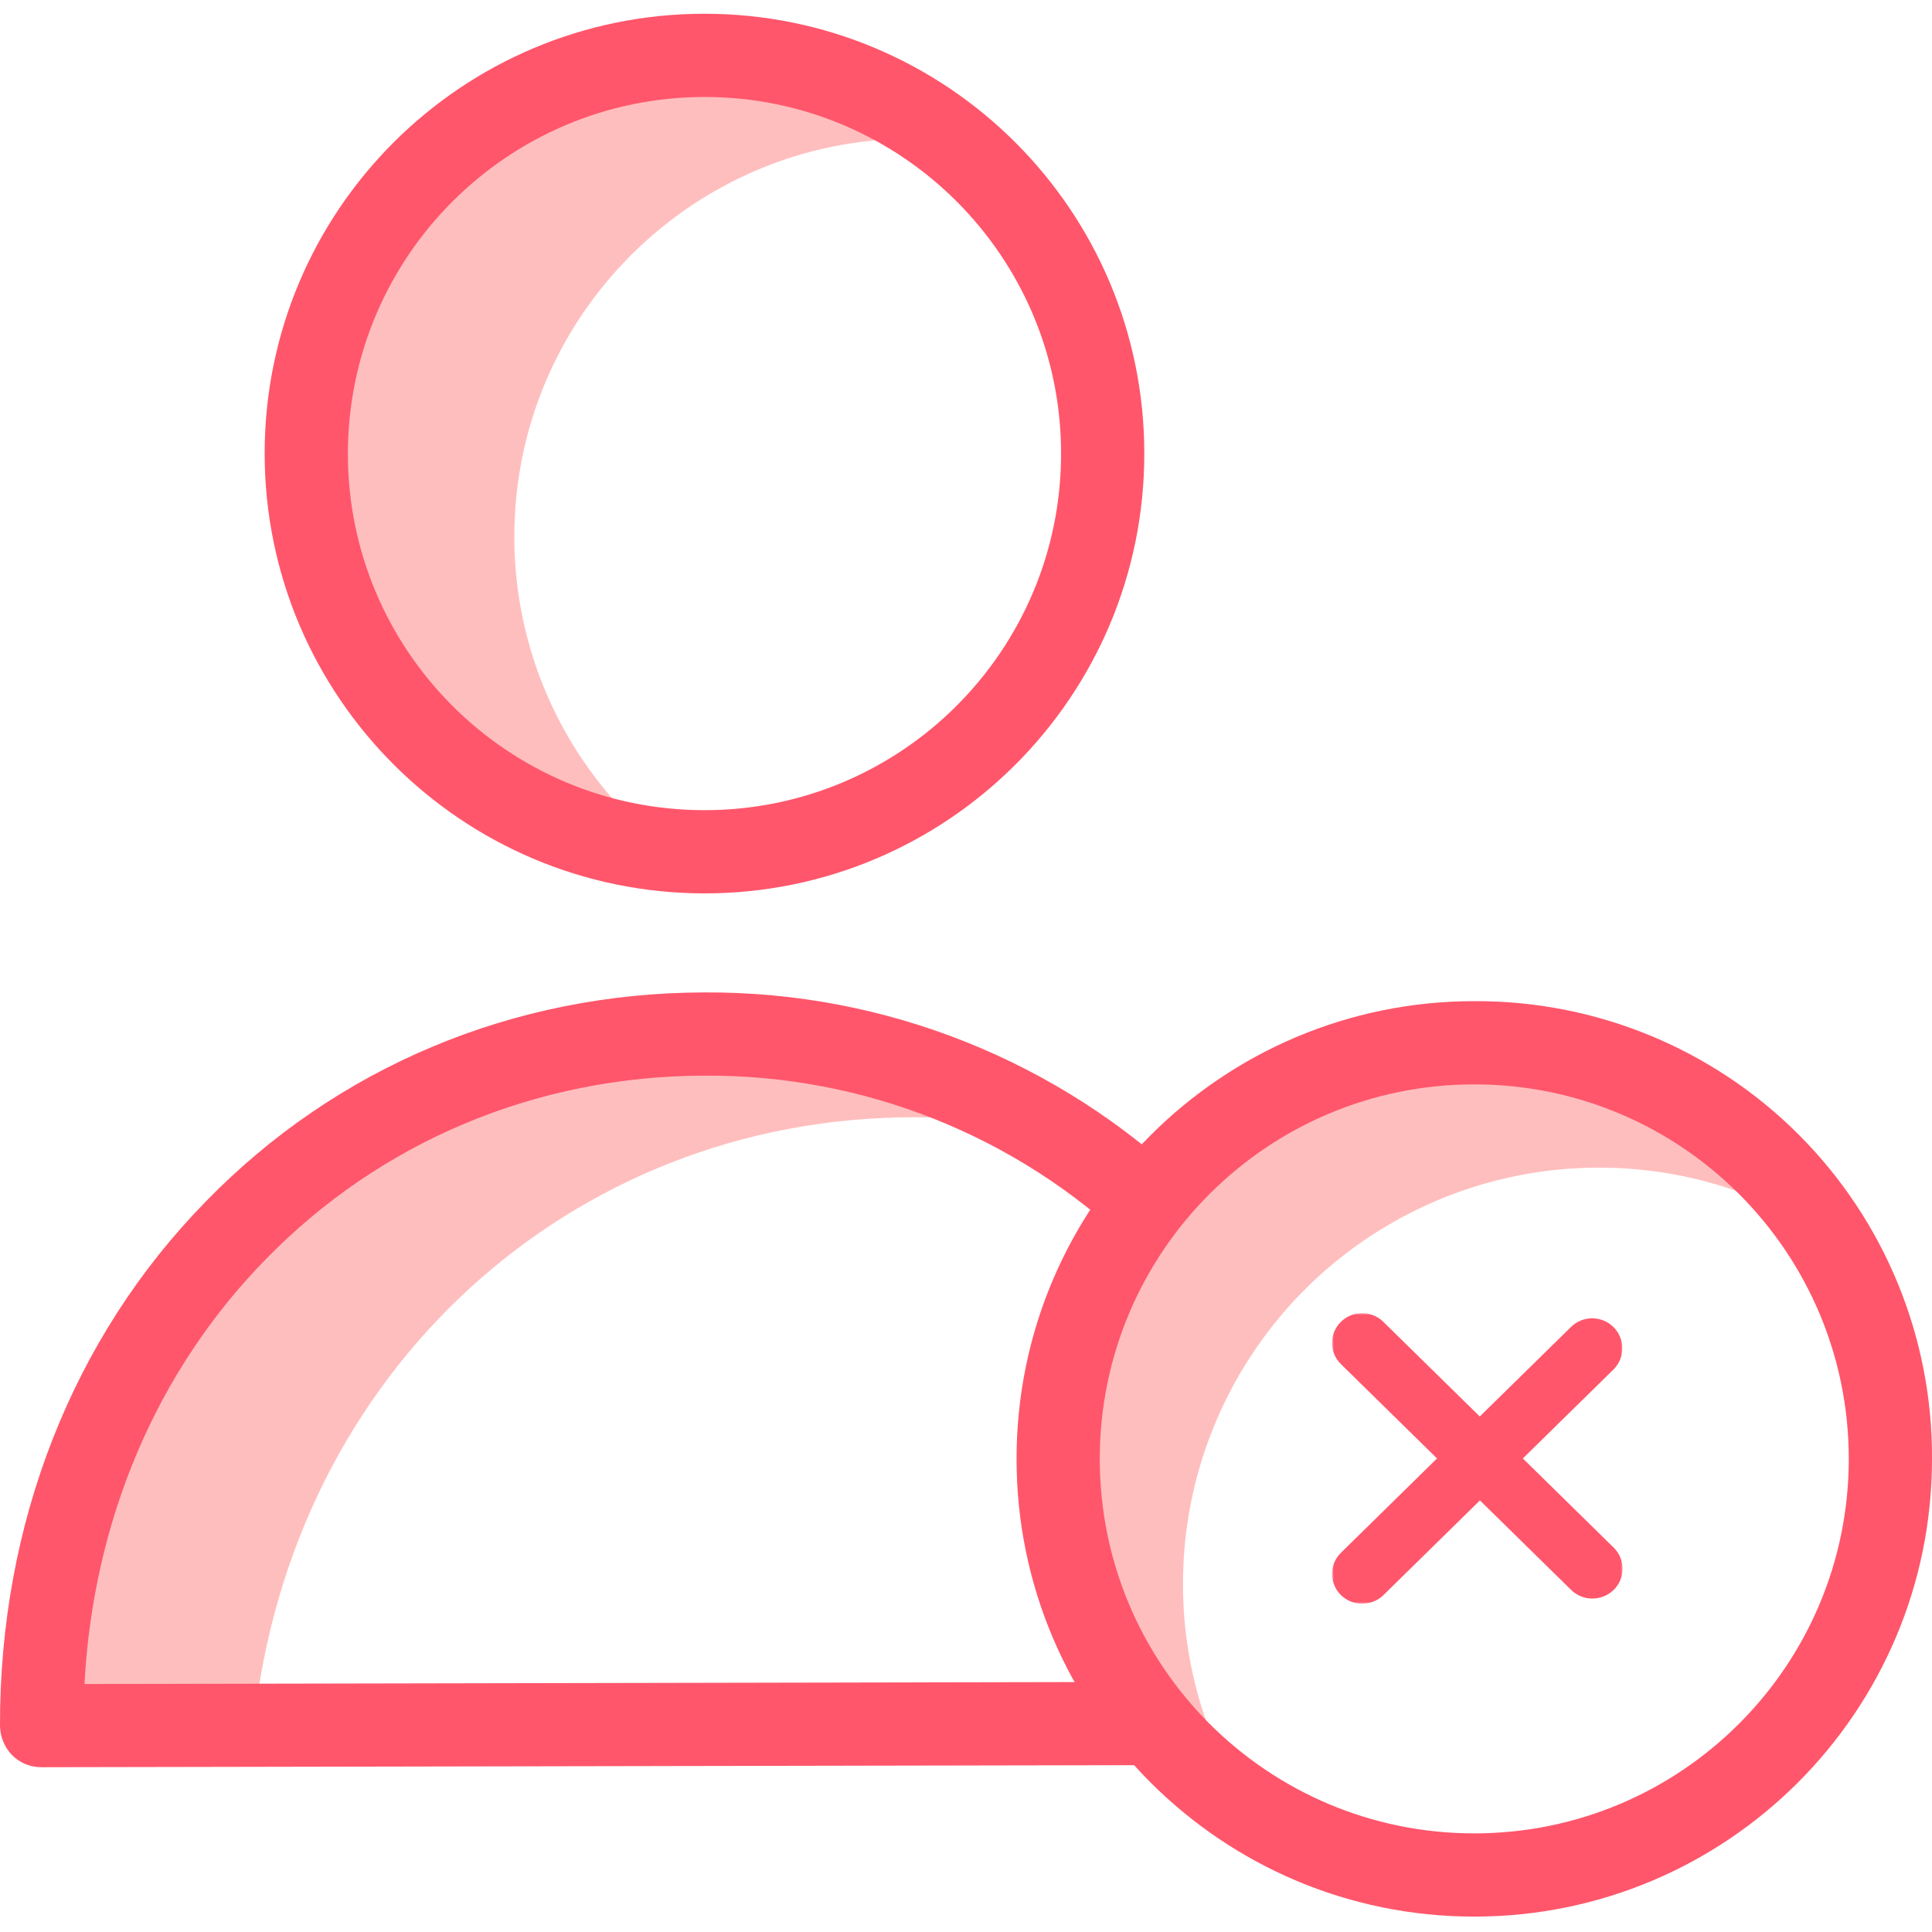 <svg width="512" height="512" viewBox="0 0 512 512" fill="none" xmlns="http://www.w3.org/2000/svg">
<g id="no-user-privacy">
<g id="user-privacy 1" clip-path="url(#clip0)">
<g id="Group">
<g id="Group_2">
<path id="Vector" d="M136.299 142.255C136.299 83.97 183.544 36.724 241.83 36.724C245.25 36.724 248.558 36.944 251.866 37.164C216.48 9.41 167.4 7.119 129.584 31.461C91.772 55.803 73.53 101.428 84.144 145.128C94.757 188.828 131.893 221.005 176.657 225.291C151.173 205.274 136.291 174.661 136.299 142.255Z" fill="#FFBEBE"/>
<path id="Vector_2" d="M241.718 296.086C254.171 296.073 266.59 297.365 278.771 299.945C251.069 282.853 219.129 273.876 186.581 274.031C89.433 274.251 10.808 351.774 11.027 457.304L67.267 457.192C77.303 363.133 151.518 296.306 241.718 296.086Z" fill="#FFBEBE"/>
<path id="Vector_3" d="M313.507 419.699C313.507 379.359 335.54 342.233 370.953 322.909C406.365 303.581 449.509 305.136 483.44 326.962C460.791 291.778 420.188 272.442 378.603 277.034C337.014 281.626 301.61 309.357 287.184 348.629C272.758 387.906 281.799 431.959 310.531 462.379C316.643 468.857 323.531 474.565 331.039 479.359C319.551 461.586 313.46 440.862 313.507 419.699Z" fill="#FFBEBE"/>
</g>
<path id="Vector_4" d="M186.693 236.758C251.065 236.758 303.251 184.572 303.251 120.2C303.251 55.824 251.065 3.643 186.693 3.643C122.321 3.643 70.135 55.824 70.135 120.2C70.196 184.546 122.343 236.698 186.693 236.758ZM186.693 25.697C238.888 25.697 281.196 68.006 281.196 120.2C281.196 172.395 238.888 214.704 186.693 214.704C134.499 214.704 92.19 172.395 92.19 120.2C92.25 68.032 134.525 25.758 186.693 25.697Z" fill="#FF566B"/>
<path id="Vector_5" d="M186.581 285.059H186.913C228.985 284.839 269.488 301.018 299.835 330.159L315.161 314.281C280.692 281.182 234.701 262.789 186.913 263.004H186.581C136.08 263.112 89.213 282.741 54.477 318.472C19.19 354.531 -0.108 403.822 2.10308e-05 457.304C0.022 460.229 1.167 463.033 3.201 465.135C5.272 467.207 8.094 468.362 11.027 468.332L305.456 467.78V445.726L22.386 446.277C24.704 402.939 41.464 363.353 70.243 333.911C100.792 302.483 142.145 285.166 186.581 285.059Z" fill="#FF566B"/>
<path id="Vector_6" d="M390.698 265.317C323.708 265.317 269.398 319.627 269.398 386.618C269.398 453.613 323.708 507.918 390.698 507.918C457.689 507.918 511.999 453.613 511.999 386.618C512.163 354.397 499.438 323.447 476.651 300.665C453.869 277.882 422.919 265.153 390.698 265.317ZM390.698 485.863C335.885 485.863 291.453 441.431 291.453 386.618C291.453 331.808 335.885 287.372 390.698 287.372C445.512 287.372 489.944 331.808 489.944 386.618C489.944 441.431 445.512 485.863 390.698 485.863Z" fill="#FF566B"/>
</g>
<g id="Vector_7">
<mask id="path-7-outside-1" maskUnits="userSpaceOnUse" x="353" y="348" width="77" height="77" fill="black">
<rect fill="white" x="353" y="348" width="77" height="77"/>
<path d="M424.755 354.511C424.011 353.779 423 353.367 421.945 353.367C420.891 353.367 419.881 353.779 419.137 354.511L392.157 380.989L363.784 353.142C362.232 351.619 359.716 351.619 358.166 353.142C356.614 354.666 356.614 357.134 358.166 358.658L386.539 386.504L358.166 414.351C357.419 415.081 357 416.074 357 417.108C357 418.143 357.419 419.134 358.166 419.866C358.913 420.604 359.934 421.013 360.994 421C362.051 420.995 363.066 420.589 363.824 419.866L392.197 392.019L419.176 418.497C419.923 419.235 420.944 419.645 422.006 419.631C423.063 419.626 424.078 419.22 424.834 418.497C425.581 417.765 426 416.774 426 415.74C426 414.705 425.581 413.712 424.834 412.982L397.856 386.504L424.834 360.027C426.327 358.467 426.291 356.028 424.755 354.511Z"/>
</mask>
<path d="M424.755 354.511C424.011 353.779 423 353.367 421.945 353.367C420.891 353.367 419.881 353.779 419.137 354.511L392.157 380.989L363.784 353.142C362.232 351.619 359.716 351.619 358.166 353.142C356.614 354.666 356.614 357.134 358.166 358.658L386.539 386.504L358.166 414.351C357.419 415.081 357 416.074 357 417.108C357 418.143 357.419 419.134 358.166 419.866C358.913 420.604 359.934 421.013 360.994 421C362.051 420.995 363.066 420.589 363.824 419.866L392.197 392.019L419.176 418.497C419.923 419.235 420.944 419.645 422.006 419.631C423.063 419.626 424.078 419.22 424.834 418.497C425.581 417.765 426 416.774 426 415.74C426 414.705 425.581 413.712 424.834 412.982L397.856 386.504L424.834 360.027C426.327 358.467 426.291 356.028 424.755 354.511Z" fill="#FF566B"/>
<path d="M424.755 354.511C424.011 353.779 423 353.367 421.945 353.367C420.891 353.367 419.881 353.779 419.137 354.511L392.157 380.989L363.784 353.142C362.232 351.619 359.716 351.619 358.166 353.142C356.614 354.666 356.614 357.134 358.166 358.658L386.539 386.504L358.166 414.351C357.419 415.081 357 416.074 357 417.108C357 418.143 357.419 419.134 358.166 419.866C358.913 420.604 359.934 421.013 360.994 421C362.051 420.995 363.066 420.589 363.824 419.866L392.197 392.019L419.176 418.497C419.923 419.235 420.944 419.645 422.006 419.631C423.063 419.626 424.078 419.22 424.834 418.497C425.581 417.765 426 416.774 426 415.74C426 414.705 425.581 413.712 424.834 412.982L397.856 386.504L424.834 360.027C426.327 358.467 426.291 356.028 424.755 354.511Z" stroke="#FF566B" stroke-width="8" mask="url(#path-7-outside-1)"/>
</g>
</g>
</g>
<defs>
<clipPath id="clip0">
<rect width="512" height="512" fill="white"/>
</clipPath>
</defs>
</svg>
